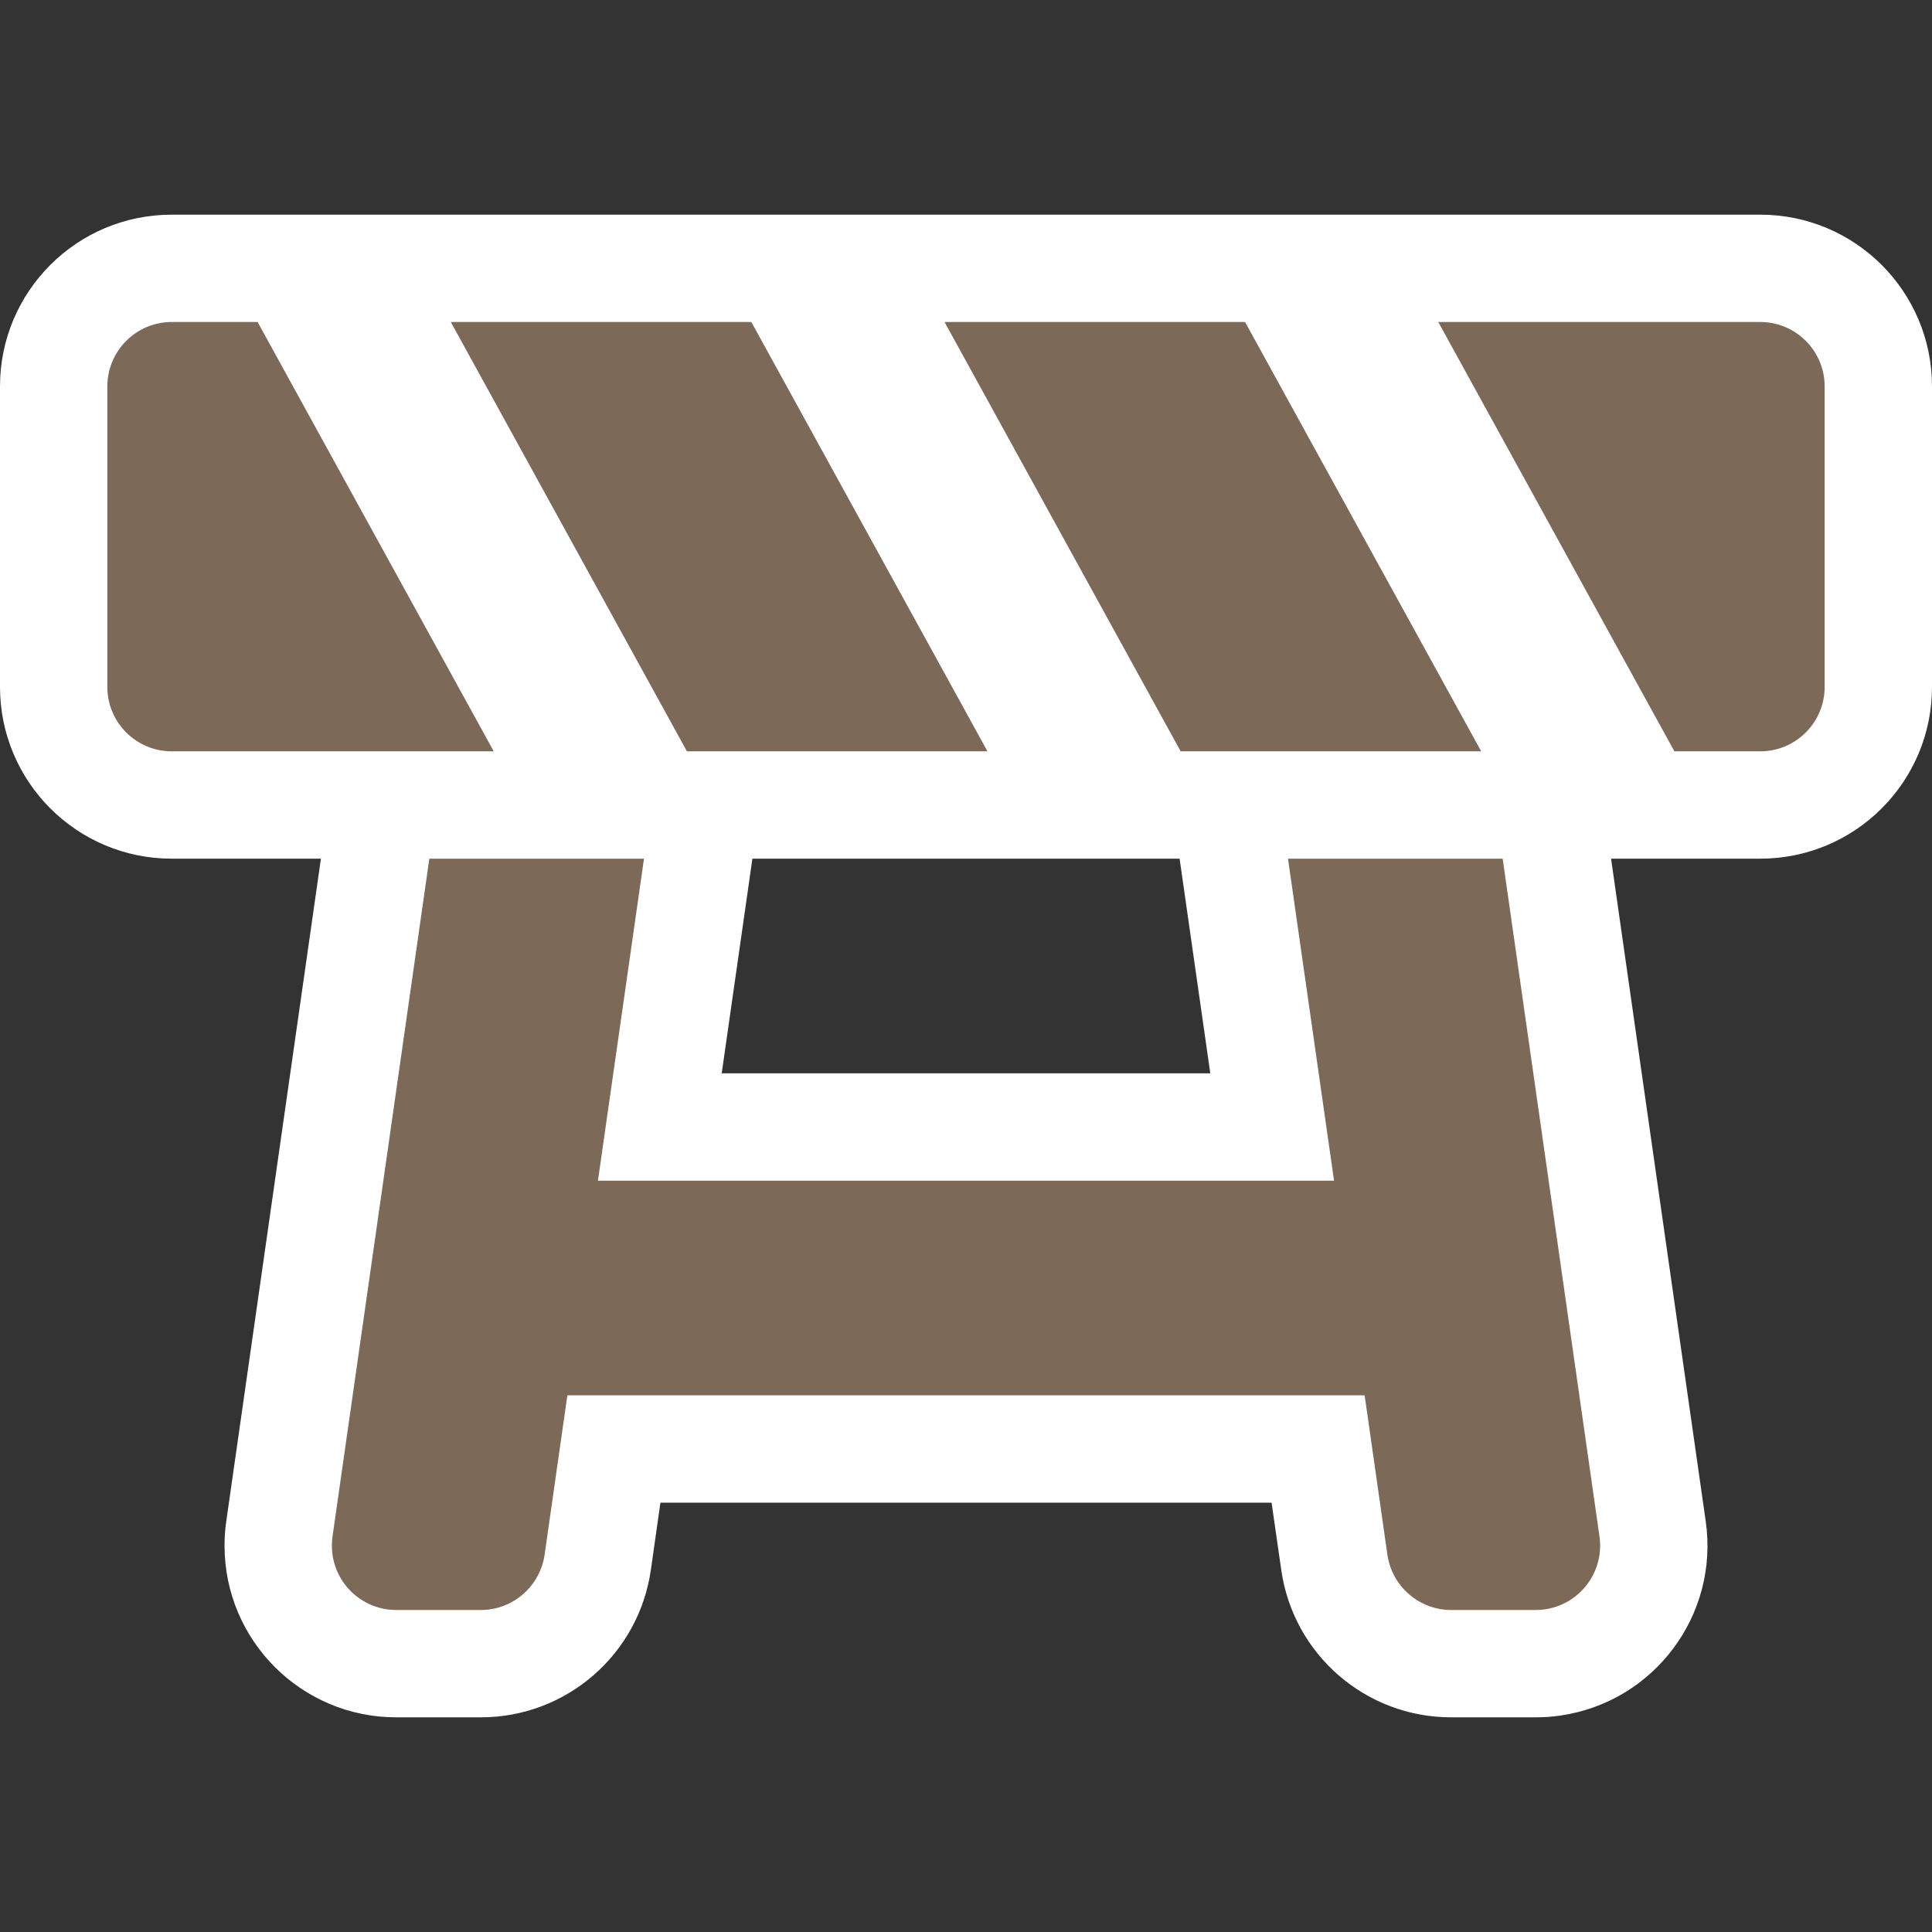 <?xml version="1.0" encoding="utf-8"?>
<svg xmlns="http://www.w3.org/2000/svg" viewbox="0 0 18.0 18.0" width="18" height="18" fill="none"><rect width="100%" height="100%" fill="#333333" stroke="none"/><g transform="matrix(1.00,0.00,0.00,1.00,0.00,2.00)" fill="#ffffff" fill-opacity="1"><path d="M16.4 0L1.6 0C0.716 0 0 0.716 0 1.6L0 4.4C0 5.284 0.716 6 1.6 6L2.99 6L2.108 12.174C2.097 12.249 2.092 12.324 2.092 12.4C2.092 13.284 2.808 14 3.692 14L4.48 14C5.276 14 5.951 13.415 6.064 12.626L6.153 12L11.847 12L11.937 12.626C12.049 13.415 12.724 14 13.52 14L14.308 14C14.384 14 14.46 13.995 14.534 13.984C15.409 13.859 16.017 13.049 15.892 12.174L15.01 6L16.4 6C17.284 6 18 5.284 18 4.4L18 1.6C18 0.716 17.284 0 16.4 0ZM10.99 6L7.01 6L6.724 8L11.276 8L10.99 6Z" fill-rule="evenodd"/></g><g fill="#7c6958" fill-opacity="1"><g transform="matrix(1.00,0.00,0.00,1.00,1.00,3.00)"><path d="M3.2 0L6 0L8.2 4L5.4 4L3.2 0ZM1.4 0L3.6 4L0.6 4C0.269 4 0 3.731 0 3.4L0 0.6C0 0.269 0.269 0 0.6 0L1.4 0ZM7.8 0L10.6 0L12.8 4L10 4L7.8 0ZM12.4 0L15.4 0C15.731 -1.11022e-16 16 0.269 16 0.6L16 3.4C16 3.731 15.731 4 15.4 4L14.6 4L12.4 0ZM4.571 8L11.429 8L11 5L13 5L13.902 11.315C13.949 11.643 13.721 11.947 13.393 11.994C13.365 11.998 13.337 12 13.308 12L12.52 12C12.222 12 11.969 11.78 11.926 11.485L11.714 10L4.286 10L4.074 11.485C4.031 11.78 3.778 12 3.48 12L2.692 12C2.36 12 2.092 11.731 2.092 11.4C2.092 11.372 2.094 11.343 2.098 11.315L3 5L5 5L4.571 8Z" fill-rule="evenodd"/></g></g></svg>

